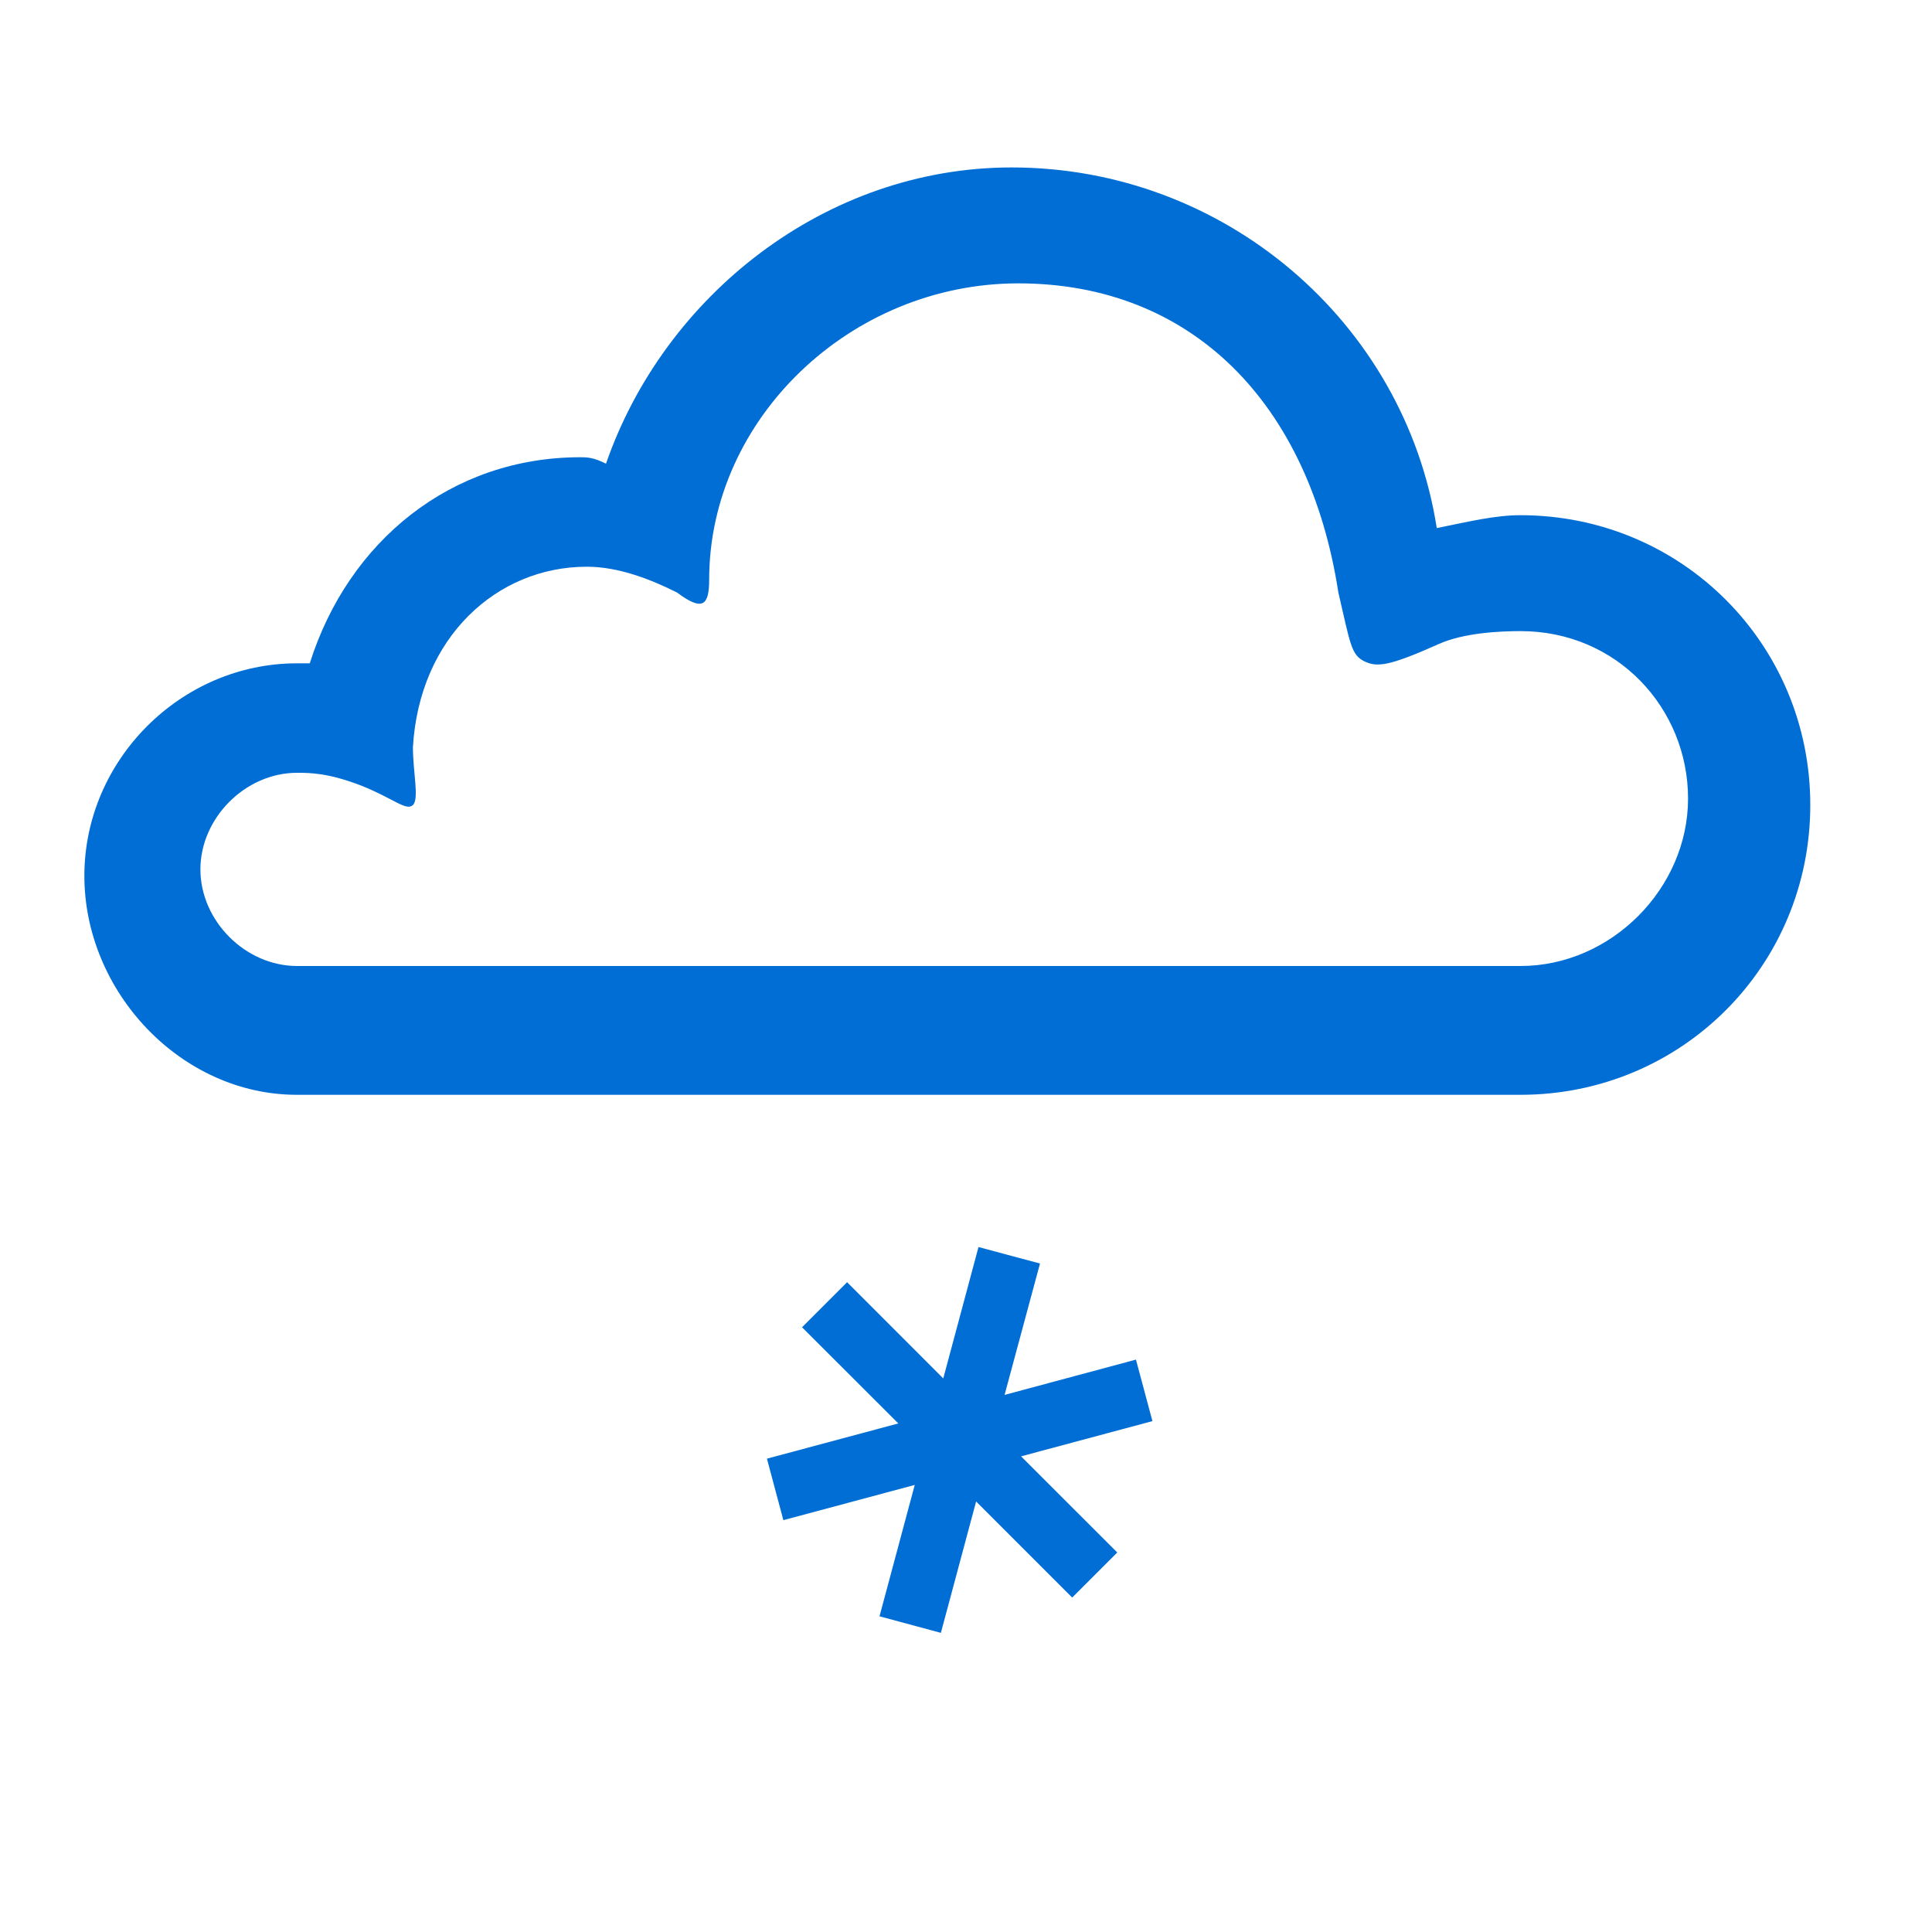 <svg enable-background="new 0 0 30 30" viewBox="0 0 30 30" xmlns="http://www.w3.org/2000/svg"><path d="M12.454 20.61l.7-.7 1.493 1.494.547-2.04.955.256-.55 2.04 2.04-.548.256.955-2.04.547 1.494 1.493-.7.7-1.492-1.492-.547 2.04-.953-.257.547-2.04-2.04.547-.255-.955 2.04-.547-1.495-1.493zM4.61 17c-1.8 0-3.3-1.6-3.3-3.4 0-1.8 1.5-3.3 3.3-3.3h.2c.6-1.9 2.2-3.2 4.2-3.2.1 0 .2 0 .4.1.9-2.6 3.4-4.6 6.3-4.6 3.3 0 6.1 2.4 6.6 5.6.5-.1.9-.2 1.3-.2 2.5 0 4.5 2 4.5 4.5s-2 4.5-4.5 4.5h-19zm17.732-7c-.768.343-.96.367-1.16.267-.2-.1-.215-.267-.4-1.067-.453-2.934-2.27-4.8-4.97-4.8-2.6 0-4.8 2.1-4.8 4.6 0 .4-.1.5-.5.2-.4-.2-.9-.4-1.4-.4-1.4 0-2.6 1.1-2.7 2.8 0 .4.1.8 0 .9-.1.1-.3-.1-.8-.3-.518-.2-.8-.2-1-.2-.8 0-1.5.7-1.5 1.5s.7 1.5 1.5 1.5h19c1.4 0 2.6-1.2 2.6-2.6 0-1.4-1.1-2.6-2.6-2.6-.33 0-.883.027-1.27.2z" fill="#006ED4" fill-rule="evenodd"/></svg>
